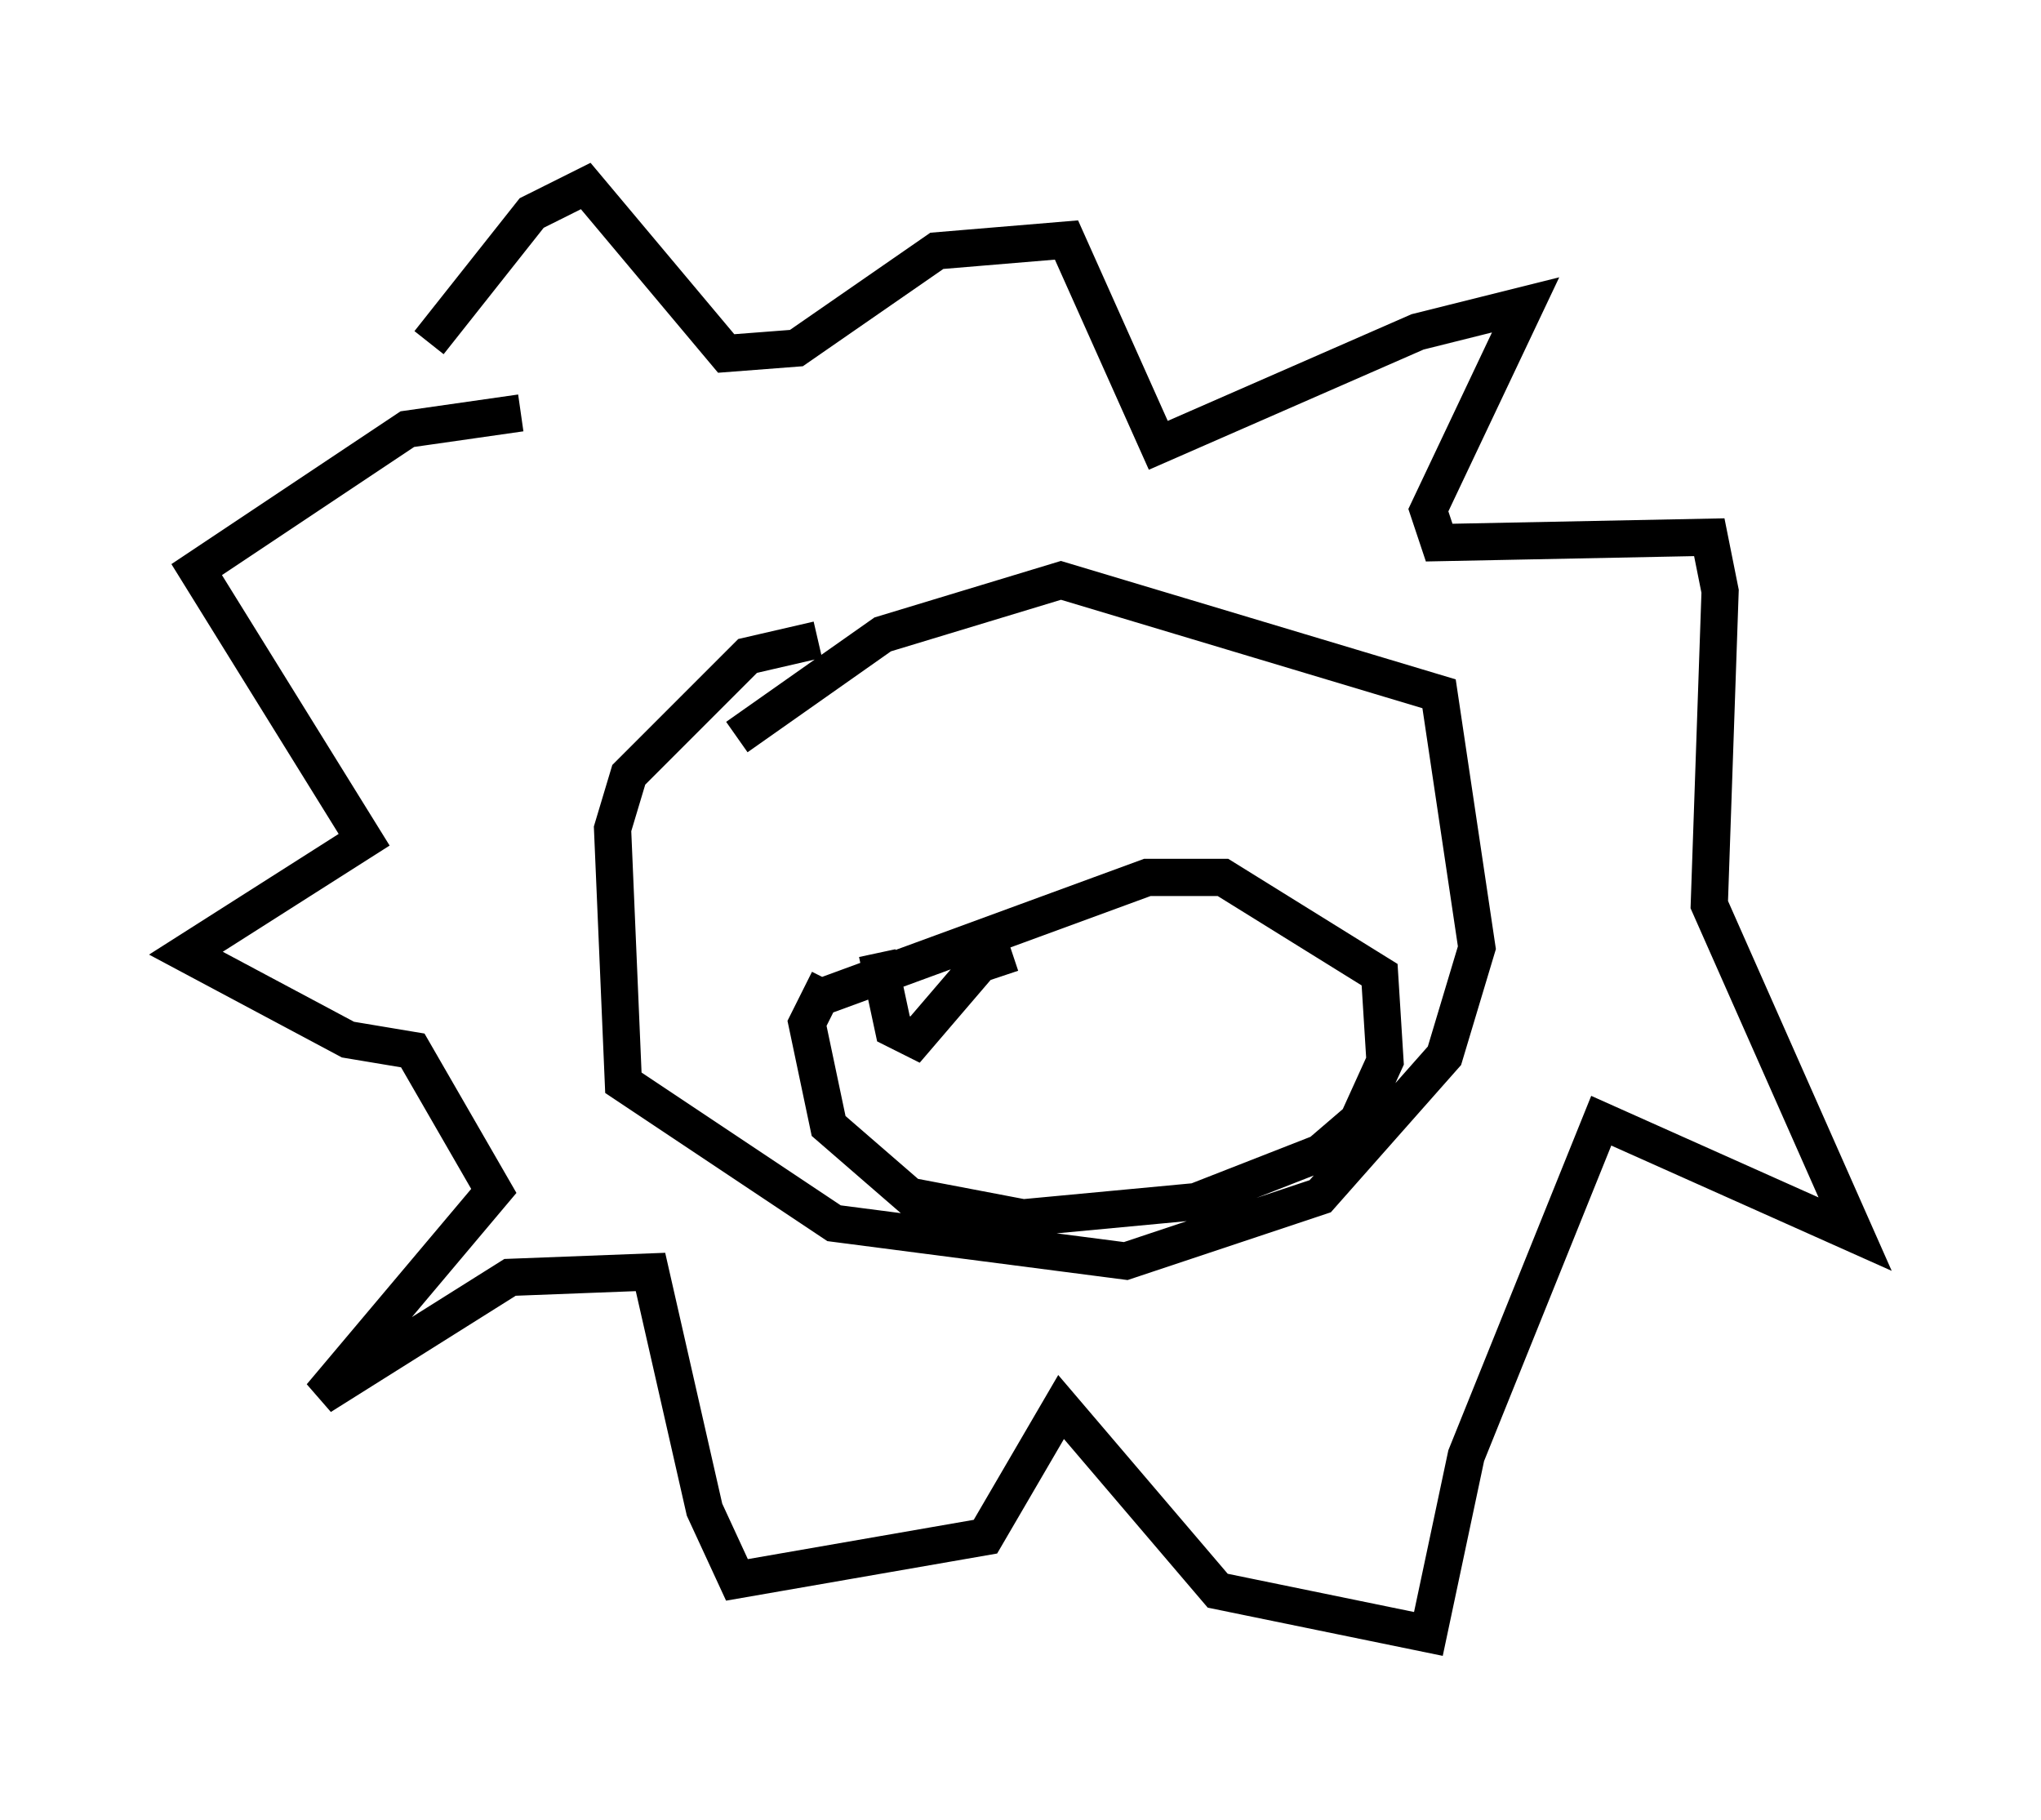<?xml version="1.0" encoding="utf-8" ?>
<svg baseProfile="full" height="48.927" version="1.1" width="54.883" xmlns="http://www.w3.org/2000/svg" xmlns:ev="http://www.w3.org/2001/xml-events" xmlns:xlink="http://www.w3.org/1999/xlink"><defs /><rect fill="white" height="48.927" width="54.883" x="0" y="0" /><path d="M9.939, 12.263 m1.598, -3.05 l2.76, -3.486 1.453, -0.726 l3.777, 4.503 1.888, -0.145 l3.777, -2.615 3.486, -0.291 l2.469, 5.52 6.972, -3.05 l2.905, -0.726 -2.615, 5.52 l0.291, 0.872 7.263, -0.145 l0.291, 1.453 -0.291, 8.425 l3.922, 8.86 -6.827, -3.05 l-3.631, 9.006 -1.017, 4.793 l-5.665, -1.162 -4.212, -4.939 l-2.034, 3.486 -6.682, 1.162 l-0.872, -1.888 -1.453, -6.391 l-3.777, 0.145 -5.084, 3.196 l4.648, -5.52 -2.179, -3.777 l-1.743, -0.291 -4.358, -2.324 l4.793, -3.05 -4.503, -7.263 l5.665, -3.777 3.05, -0.436 m5.81, 8.715 l3.922, -2.76 4.793, -1.453 l10.168, 3.05 1.017, 6.827 l-0.872, 2.905 -3.341, 3.777 l-5.229, 1.743 -7.844, -1.017 l-5.665, -3.777 -0.291, -6.827 l0.436, -1.453 3.196, -3.196 l1.888, -0.436 m0.145, 9.587 l8.715, -3.196 2.034, 0.0 l4.212, 2.615 0.145, 2.324 l-0.726, 1.598 -1.017, 0.872 l-3.341, 1.307 -4.648, 0.436 l-3.05, -0.581 -2.179, -1.888 l-0.581, -2.76 0.581, -1.162 m1.307, -0.726 l0.436, 2.034 0.581, 0.291 l1.743, -2.034 0.872, -0.291 " fill="none" stroke="black" stroke-width="1" /></svg>